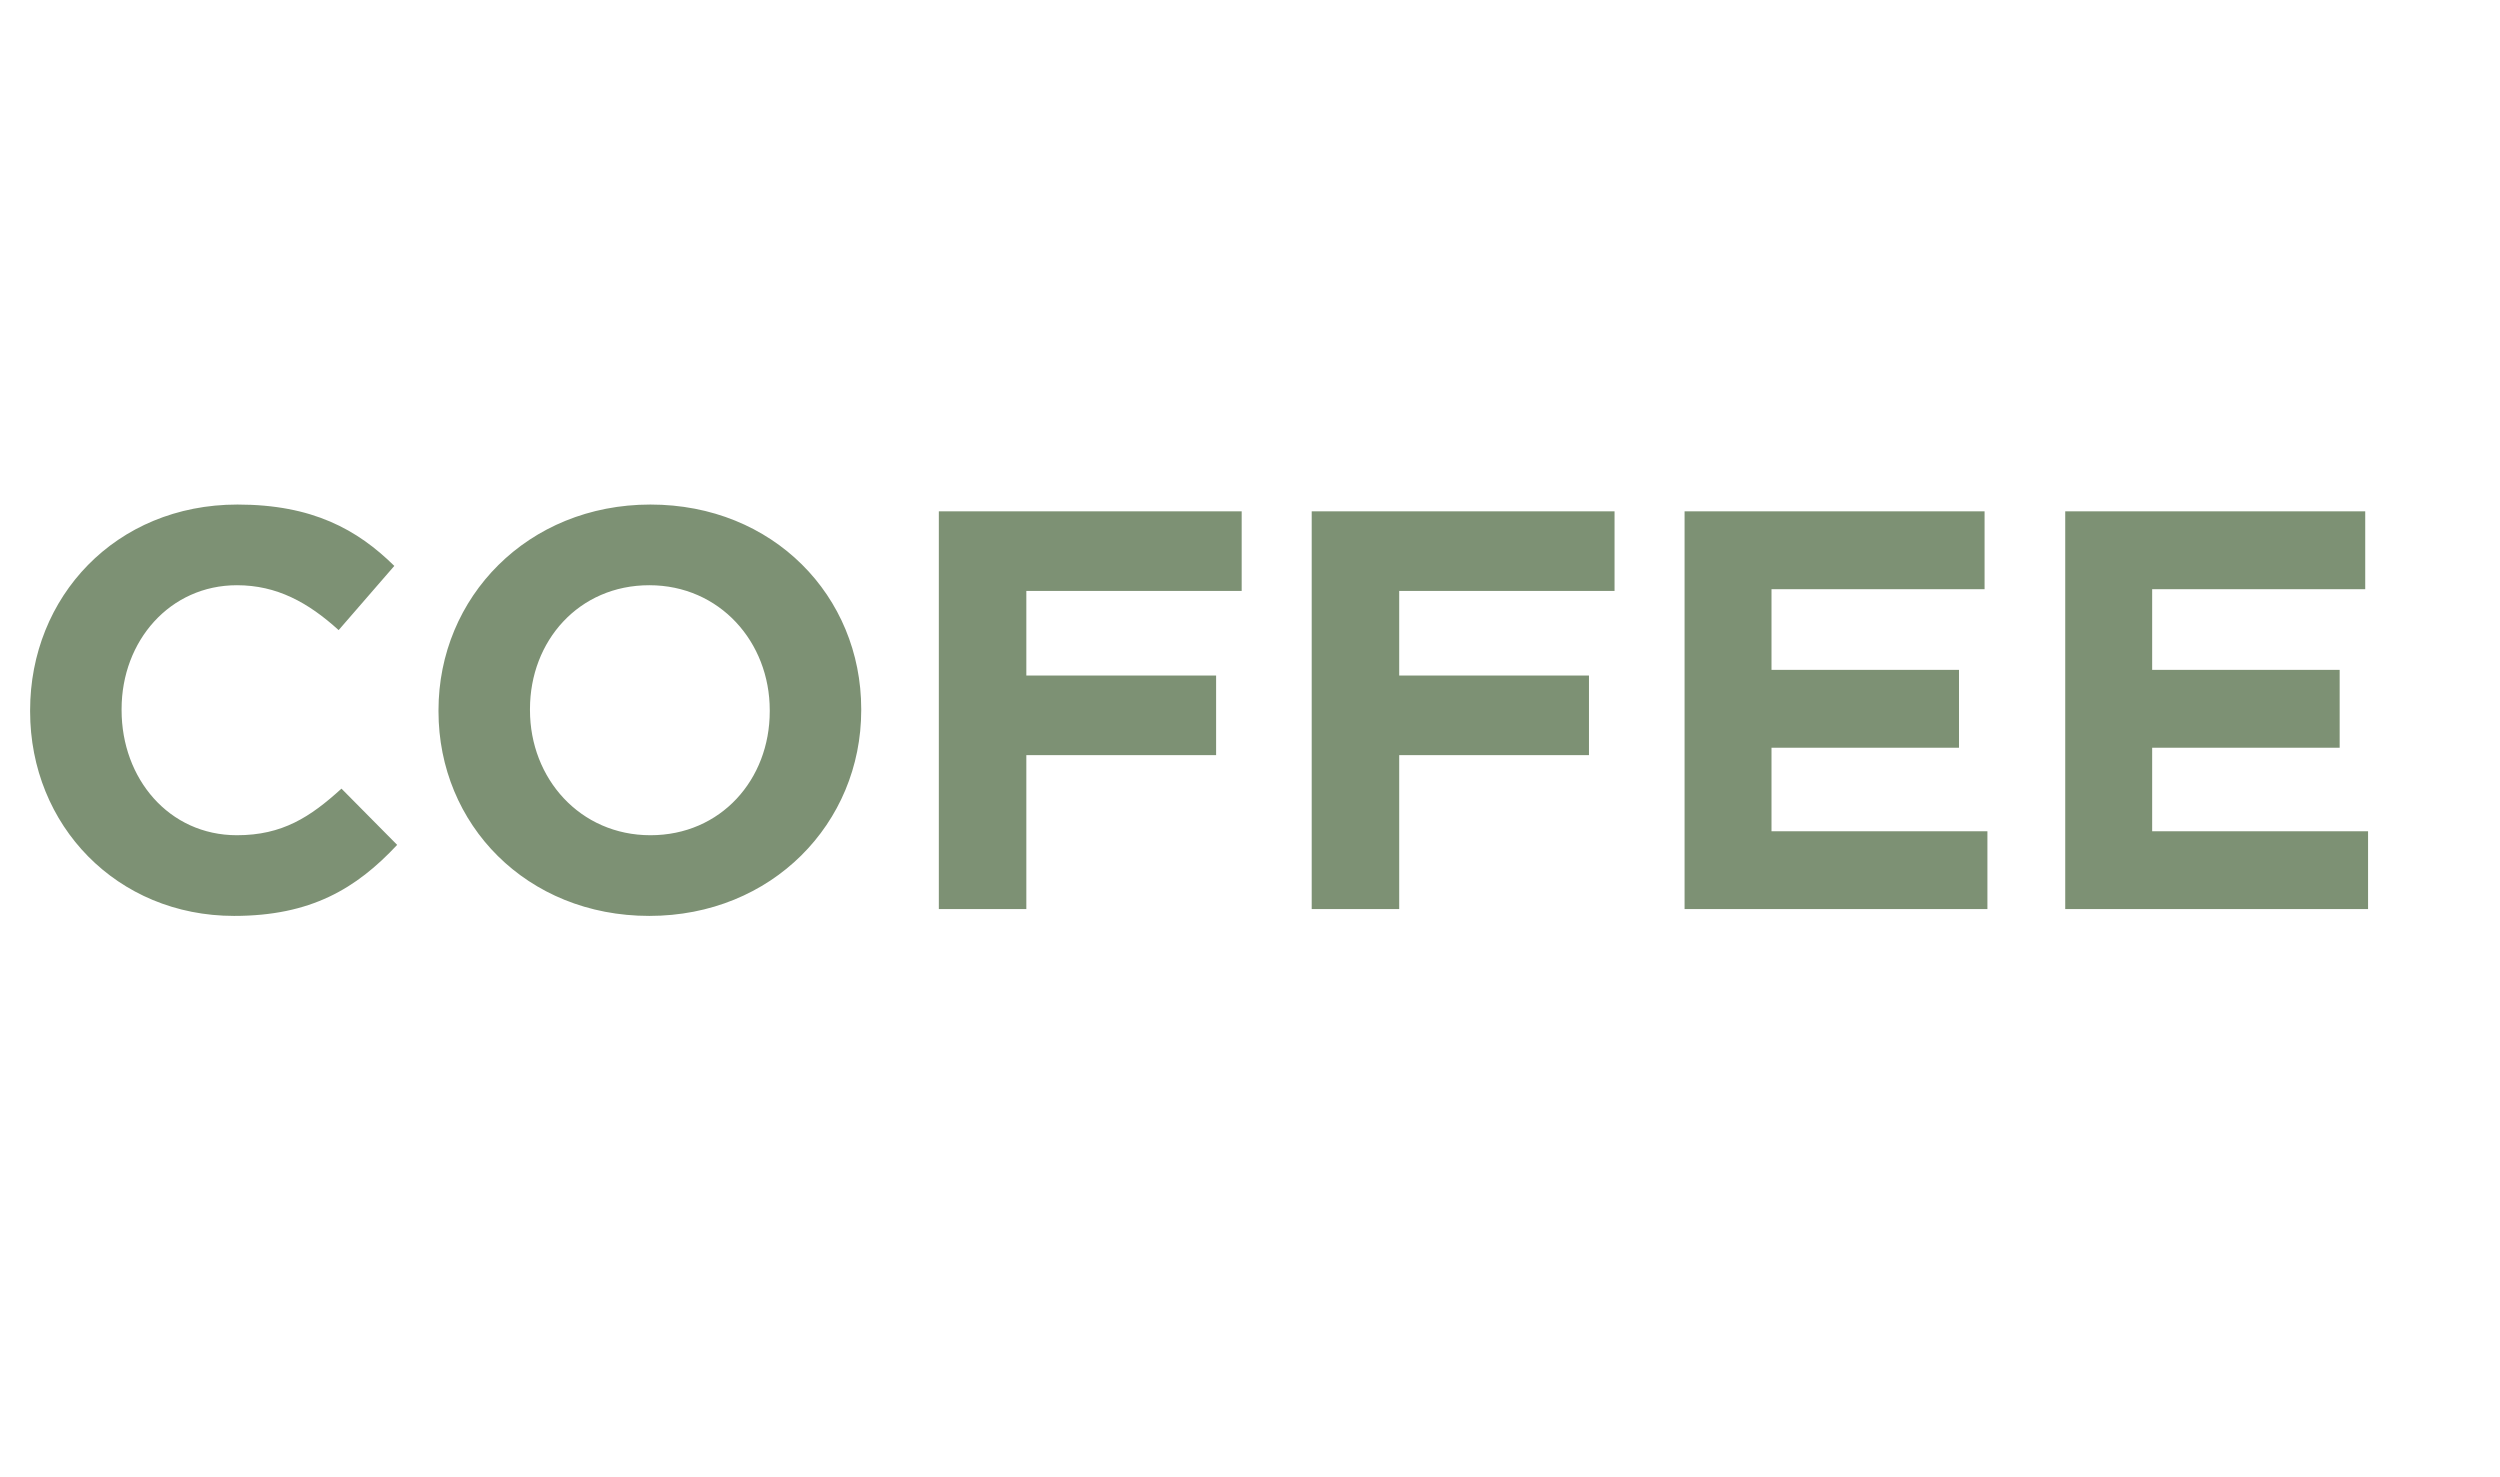<svg width="88" height="52" viewBox="0 0 88 52" fill="none" xmlns="http://www.w3.org/2000/svg">
<path d="M8.24 32.24C4.12 32.24 1.06 29.06 1.06 25.04V25C1.06 21.02 4.06 17.76 8.36 17.76C11 17.76 12.58 18.64 13.88 19.92L11.92 22.18C10.84 21.2 9.74 20.6 8.34 20.6C5.98 20.6 4.28 22.56 4.28 24.96V25C4.28 27.4 5.94 29.4 8.34 29.4C9.94 29.4 10.92 28.76 12.02 27.76L13.98 29.74C12.54 31.28 10.94 32.24 8.24 32.24ZM22.855 32.24C18.535 32.24 15.435 29.02 15.435 25.04V25C15.435 21.02 18.575 17.76 22.895 17.76C27.215 17.76 30.315 20.98 30.315 24.96V25C30.315 28.98 27.175 32.24 22.855 32.24ZM22.895 29.4C25.375 29.4 27.095 27.44 27.095 25.04V25C27.095 22.6 25.335 20.6 22.855 20.6C20.375 20.6 18.655 22.56 18.655 24.96V25C18.655 27.4 20.415 29.4 22.895 29.4ZM33.047 32V18H43.707V20.8H36.127V23.78H42.807V26.58H36.127V32H33.047ZM46.172 32V18H56.832V20.8H49.252V23.78H55.932V26.58H49.252V32H46.172ZM59.297 32V18H69.857V20.74H62.357V23.58H68.957V26.32H62.357V29.26H69.957V32H59.297ZM72.696 32V18H83.256V20.74H75.756V23.58H82.356V26.32H75.756V29.26H83.356V32H72.696Z" fill="#7D9174"/>
</svg>
